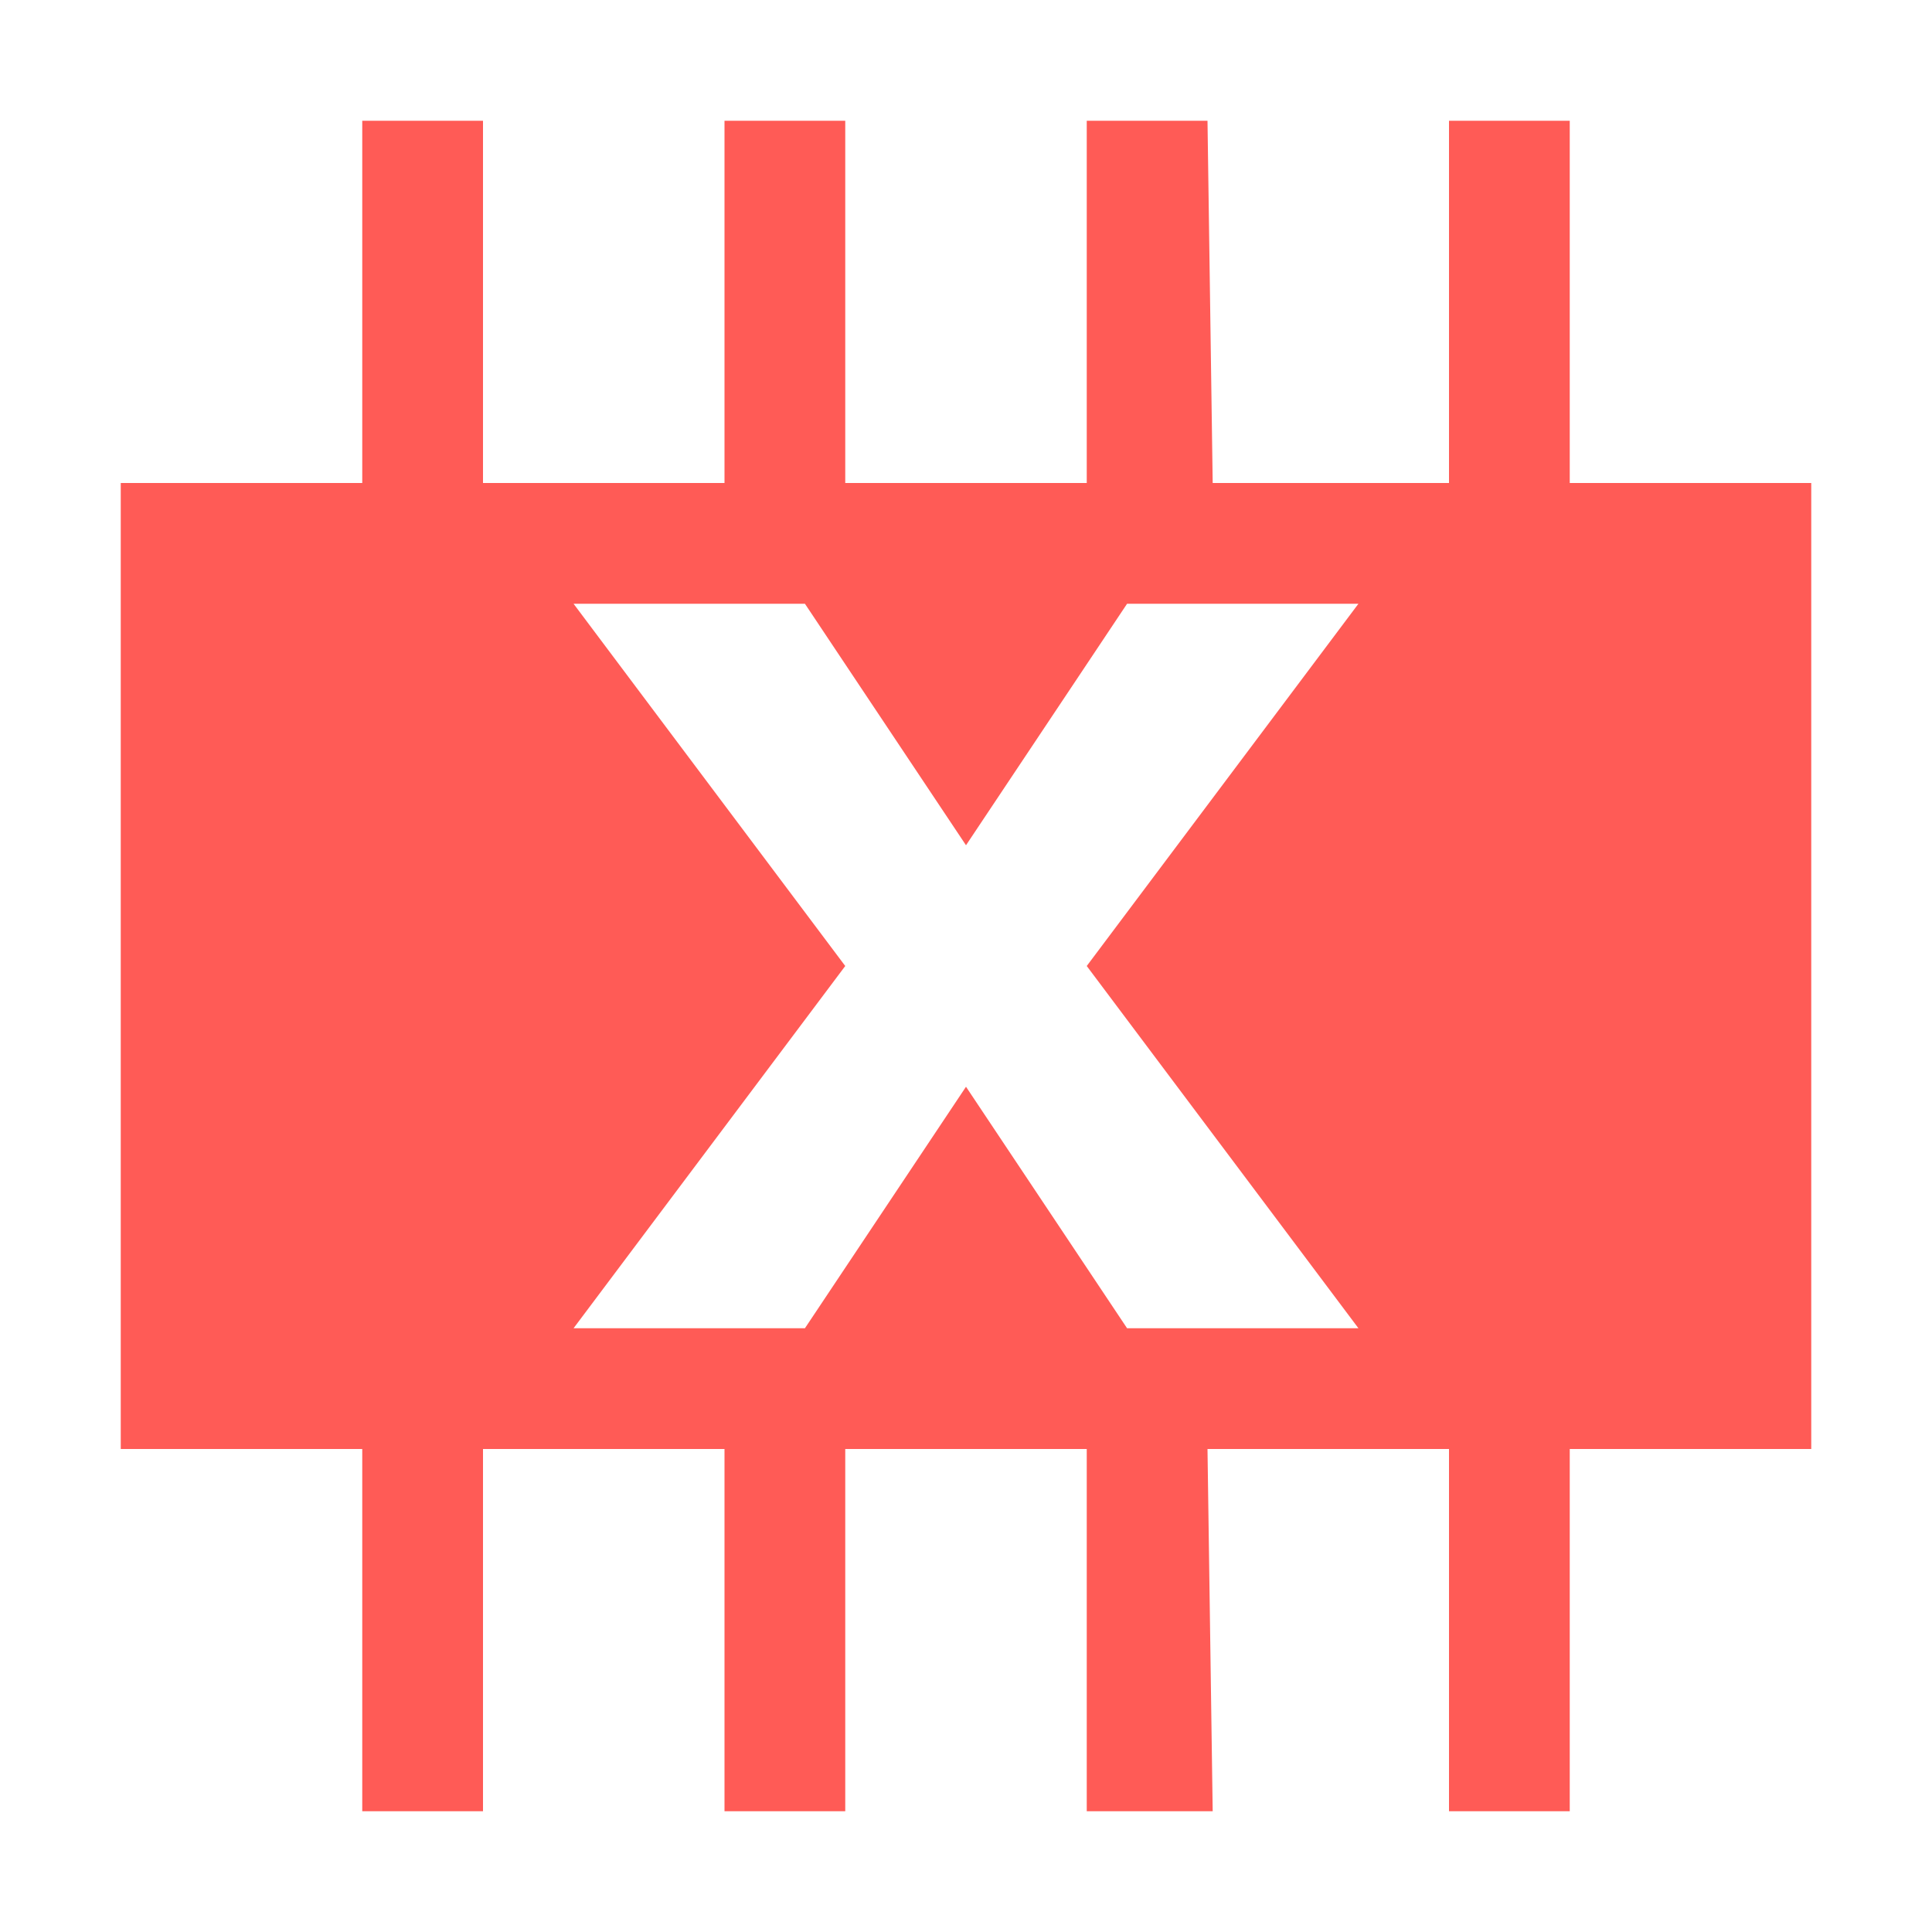 <?xml version="1.0" encoding="UTF-8" standalone="no"?>
<!-- Created with Inkscape (http://www.inkscape.org/) -->

<svg
   width="16"
   height="16"
   viewBox="0 0 16 16"
   version="1.1"
   id="SVGRoot"
   xmlns="http://www.w3.org/2000/svg"
   xmlns:svg="http://www.w3.org/2000/svg">
  <defs
     id="defs5756" />
  <g
     id="layer1"
     transform="translate(-312)">
    <path
       id="path2-3-6"
       style="fill:#ff5b56;fill-opacity:1;stroke-width:0.293"
       d="m 315,1 v 3 h -2 v 8 h 2 v 3 h 1 v -3 h 2 v 3 h 1 v -3 h 2 v 3 h 1.043 L 322,12 h 2 v 3 h 1 v -3 h 2 V 4 h -2 V 1 h -1 v 3 h -1.957 L 322,1 h -1 v 3 h -2 V 1 h -1 v 3 h -2 V 1 Z m 1.75,4 h 1.916 L 320,7 321.334,5 H 323.25 l -2.25,3 2.25,3 h -1.916 L 320,9 318.666,11 H 316.75 L 319,8 317.268,5.691 Z" />
  </g>
</svg>
